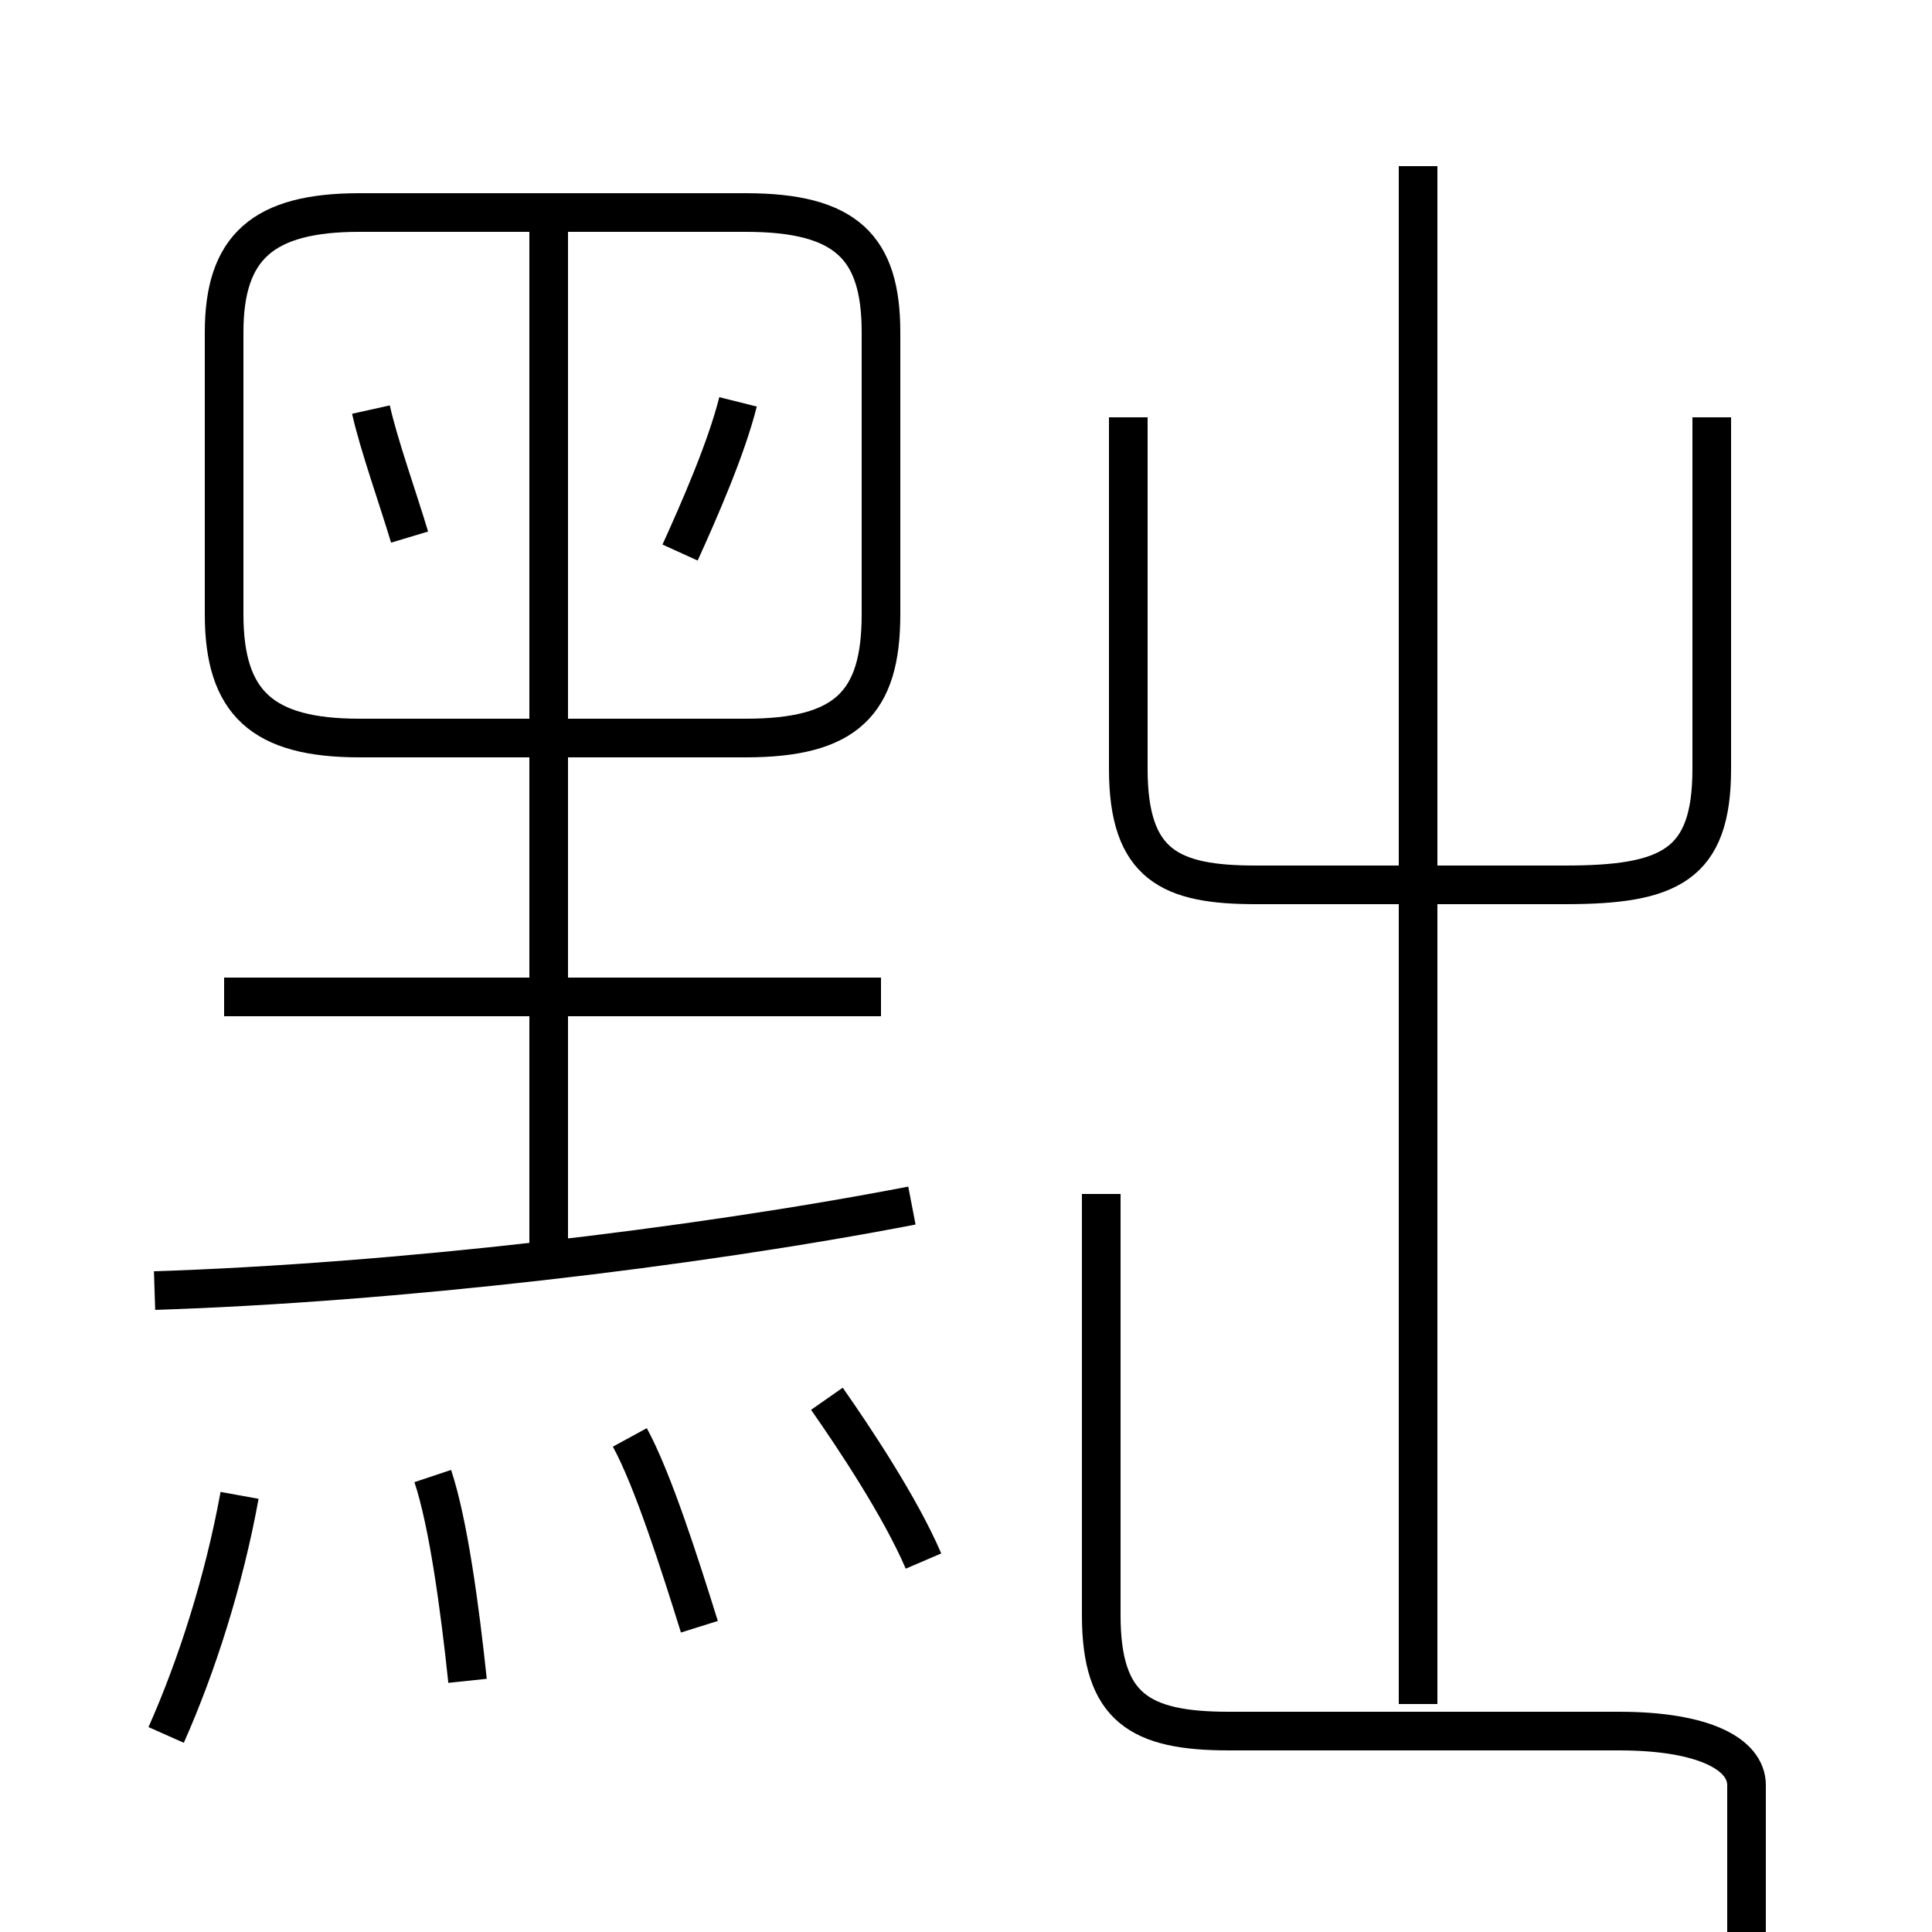 <?xml version='1.0' encoding='utf8'?>
<svg viewBox="0.0 -6.0 50.0 50.0" version="1.1" xmlns="http://www.w3.org/2000/svg">
<rect x="0.0" y="-6.0" width="50.0" height="50.0" fill="#808080" stroke="none"/>
<rect x="-1000" y="-1000" width="2000" height="2000" stroke="white" fill="white"/>
<g style="fill:white;stroke:#000000;  stroke-width:1">
<path d="M 28.5 -13.1 L 28.5 -2.2 C 28.5 0.2 29.5 0.8 31.8 0.8 L 41.9 0.8 C 44.1 0.8 45.2 1.4 45.2 2.2 L 45.2 13.1 M 4.3 0.9 C 5.1 -0.9 5.8 -3.1 6.2 -5.3 M 12.1 -0.5 C 11.9 -2.4 11.6 -4.6 11.2 -5.8 M 18.1 -1.9 C 17.6 -3.5 16.9 -5.7 16.3 -6.8 M 23.9 -3.6 C 23.3 -5.0 22.1 -6.8 21.4 -7.8 M 4.0 -10.6 C 10.2 -10.8 17.9 -11.7 23.6 -12.8 M 22.8 -18.2 L 5.8 -18.2 M 14.2 -11.8 L 14.2 -38.2 M 10.6 -30.1 C 10.3 -31.1 9.8 -32.5 9.6 -33.4 M 17.6 -29.7 C 18.1 -30.8 18.8 -32.4 19.1 -33.6 M 9.3 -24.9 L 19.3 -24.9 C 21.9 -24.9 22.8 -25.8 22.8 -28.1 L 22.8 -35.4 C 22.8 -37.6 21.9 -38.5 19.3 -38.5 L 9.3 -38.5 C 6.8 -38.5 5.8 -37.6 5.8 -35.4 L 5.8 -28.1 C 5.8 -25.8 6.8 -24.9 9.3 -24.9 Z M 29.2 -33.2 L 29.2 -24.1 C 29.2 -21.6 30.3 -21.1 32.5 -21.1 L 40.5 -21.1 C 43.2 -21.1 44.3 -21.6 44.3 -24.1 L 44.3 -33.2 M 36.7 0.1 L 36.7 -39.7" transform="translate(0.0 38.0)" />
</g>
</svg>